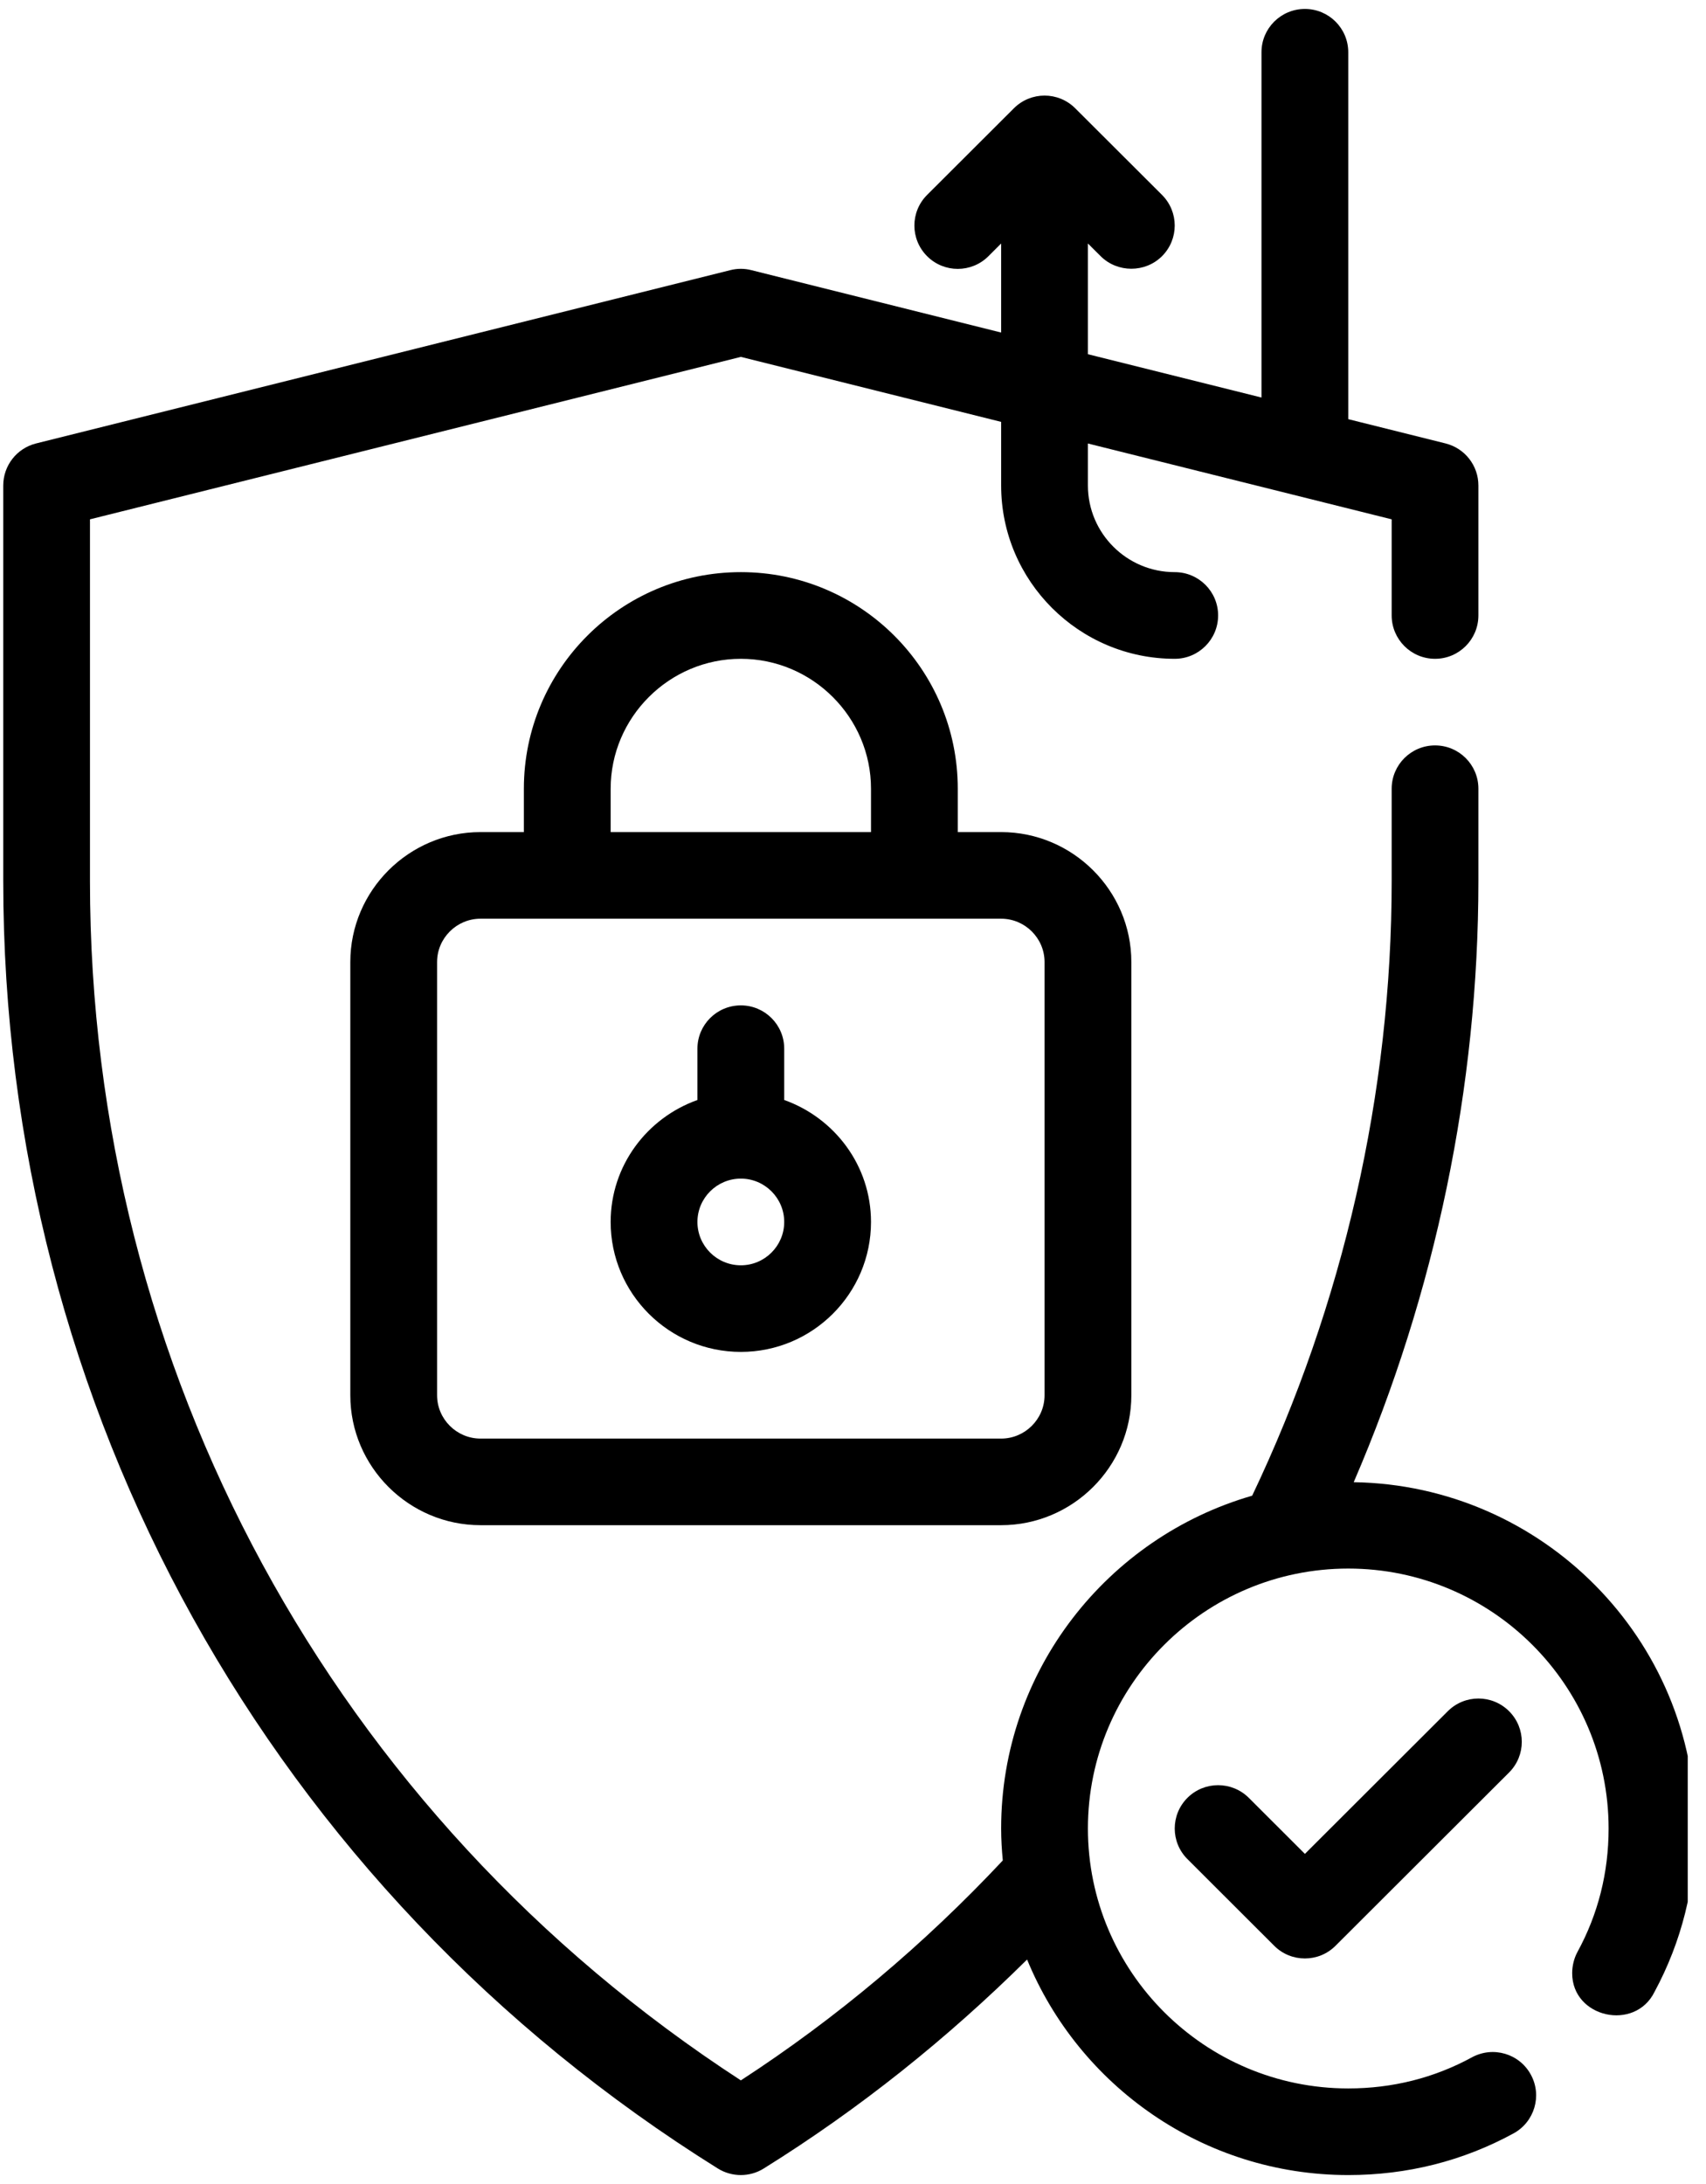 <svg xmlns="http://www.w3.org/2000/svg" xmlns:xlink="http://www.w3.org/1999/xlink" width="150" zoomAndPan="magnify" viewBox="0 0 112.08 144" height="192" preserveAspectRatio="xMidYMid meet" version="1.0"><defs><clipPath id="559e6f183d"><path d="M 0 0.586 L 111.086 0.586 L 111.086 143.414 L 0 143.414 Z M 0 0.586 " clip-rule="nonzero"/></clipPath></defs><path fill="#000000" d="M 65.809 54.863 L 62.949 54.863 L 62.949 52.004 C 62.949 44.121 56.539 37.723 48.645 37.723 C 40.746 37.723 34.336 44.121 34.336 52.004 L 34.336 54.863 L 31.477 54.863 C 26.754 54.863 22.891 58.719 22.891 63.43 L 22.891 91.996 C 22.891 96.707 26.754 100.562 31.477 100.562 L 65.809 100.562 C 70.531 100.562 74.395 96.707 74.395 91.996 L 74.395 63.43 C 74.395 58.719 70.531 54.863 65.809 54.863 Z M 40.059 52.004 C 40.059 47.293 43.922 43.438 48.645 43.438 C 53.363 43.438 57.227 47.293 57.227 52.004 L 57.227 54.863 L 40.059 54.863 Z M 68.672 91.996 C 68.672 93.566 67.383 94.852 65.809 94.852 L 31.477 94.852 C 29.902 94.852 28.613 93.566 28.613 91.996 L 28.613 63.43 C 28.613 61.859 29.902 60.574 31.477 60.574 L 65.809 60.574 C 67.383 60.574 68.672 61.859 68.672 63.43 Z M 68.672 91.996 " fill-opacity="1" fill-rule="nonzero"/><path fill="#000000" d="M 51.504 72.527 L 51.504 69.145 C 51.504 67.566 50.223 66.289 48.645 66.289 C 47.062 66.289 45.781 67.566 45.781 69.145 L 45.781 72.527 C 42.457 73.711 40.059 76.852 40.059 80.57 C 40.059 85.293 43.91 89.137 48.645 89.137 C 53.375 89.137 57.227 85.293 57.227 80.57 C 57.227 76.852 54.828 73.711 51.504 72.527 Z M 48.645 83.426 C 47.066 83.426 45.781 82.145 45.781 80.57 C 45.781 78.992 47.066 77.711 48.645 77.711 C 50.219 77.711 51.504 78.992 51.504 80.57 C 51.504 82.145 50.219 83.426 48.645 83.426 Z M 48.645 83.426 " fill-opacity="1" fill-rule="nonzero"/><path fill="#000000" d="M 95.262 112.828 L 85.84 122.234 L 82.141 118.539 C 81.02 117.426 79.211 117.426 78.094 118.539 C 76.977 119.656 76.977 121.465 78.094 122.578 L 83.816 128.293 C 84.375 128.852 85.105 129.129 85.84 129.129 C 86.57 129.129 87.301 128.852 87.859 128.293 L 99.305 116.867 C 100.422 115.75 100.422 113.941 99.305 112.828 C 98.188 111.711 96.379 111.711 95.262 112.828 Z M 95.262 112.828 " fill-opacity="1" fill-rule="nonzero"/><g clip-path="url(#559e6f183d)"><path fill="#000000" d="M 89.059 97.727 C 94.441 85.254 97.281 71.66 97.281 58.09 L 97.281 52.004 C 97.281 50.426 96.004 49.148 94.422 49.148 C 92.844 49.148 91.562 50.426 91.562 52.004 L 91.562 58.09 C 91.562 72.039 88.367 86.016 82.363 98.617 C 72.82 101.371 65.809 110.156 65.809 120.559 C 65.809 121.27 65.852 121.973 65.918 122.668 C 60.758 128.172 54.973 133.055 48.645 137.168 C 21.734 119.672 5.723 90.246 5.723 58.09 L 5.723 34.242 L 48.645 23.531 L 65.809 27.816 L 65.809 32.012 C 65.809 38.312 70.945 43.438 77.254 43.438 C 78.836 43.438 80.117 42.156 80.117 40.578 C 80.117 39 78.836 37.723 77.254 37.723 C 74.098 37.723 71.531 35.16 71.531 32.012 L 71.531 29.242 L 91.562 34.242 L 91.562 40.578 C 91.562 42.156 92.844 43.438 94.422 43.438 C 96.004 43.438 97.281 42.156 97.281 40.578 L 97.281 32.012 C 97.281 30.699 96.391 29.559 95.117 29.238 L 88.699 27.637 L 88.699 3.445 C 88.699 1.867 87.418 0.59 85.84 0.59 C 84.258 0.59 82.977 1.867 82.977 3.445 L 82.977 26.211 L 71.531 23.355 L 71.531 16.055 C 71.531 16.055 72.371 16.891 72.371 16.891 C 73.48 17.996 75.309 17.996 76.418 16.891 C 77.535 15.773 77.535 13.969 76.418 12.852 L 70.695 7.141 C 69.578 6.023 67.766 6.023 66.648 7.141 L 60.926 12.852 C 59.809 13.969 59.809 15.773 60.926 16.891 C 62.043 18.008 63.855 18.008 64.973 16.891 L 65.809 16.055 L 65.809 21.926 L 49.336 17.812 C 48.883 17.695 48.402 17.695 47.949 17.812 L 2.168 29.238 C 0.895 29.559 0.004 30.699 0.004 32.012 L 0.004 58.09 C 0.004 92.828 17.621 124.562 47.125 142.977 C 47.59 143.266 48.117 143.41 48.645 143.41 C 49.168 143.41 49.695 143.266 50.156 142.977 C 56.457 139.055 62.258 134.41 67.52 129.199 C 70.941 137.527 79.141 143.41 88.699 143.41 C 92.582 143.41 96.25 142.488 99.598 140.664 C 100.984 139.906 101.496 138.172 100.738 136.789 C 99.984 135.402 98.25 134.891 96.855 135.648 C 94.359 137.008 91.613 137.699 88.699 137.699 C 79.234 137.699 71.531 130.012 71.531 120.559 C 71.531 111.109 79.234 103.422 88.699 103.422 C 98.168 103.422 105.867 111.109 105.867 120.559 C 105.867 123.469 105.176 126.207 103.812 128.703 C 103.586 129.121 103.465 129.621 103.465 130.098 C 103.461 133.039 107.598 133.953 108.891 131.34 C 110.68 128.023 111.59 124.398 111.59 120.559 C 111.59 108.082 101.512 97.922 89.059 97.727 Z M 89.059 97.727 " fill-opacity="1" fill-rule="nonzero"/></g></svg>